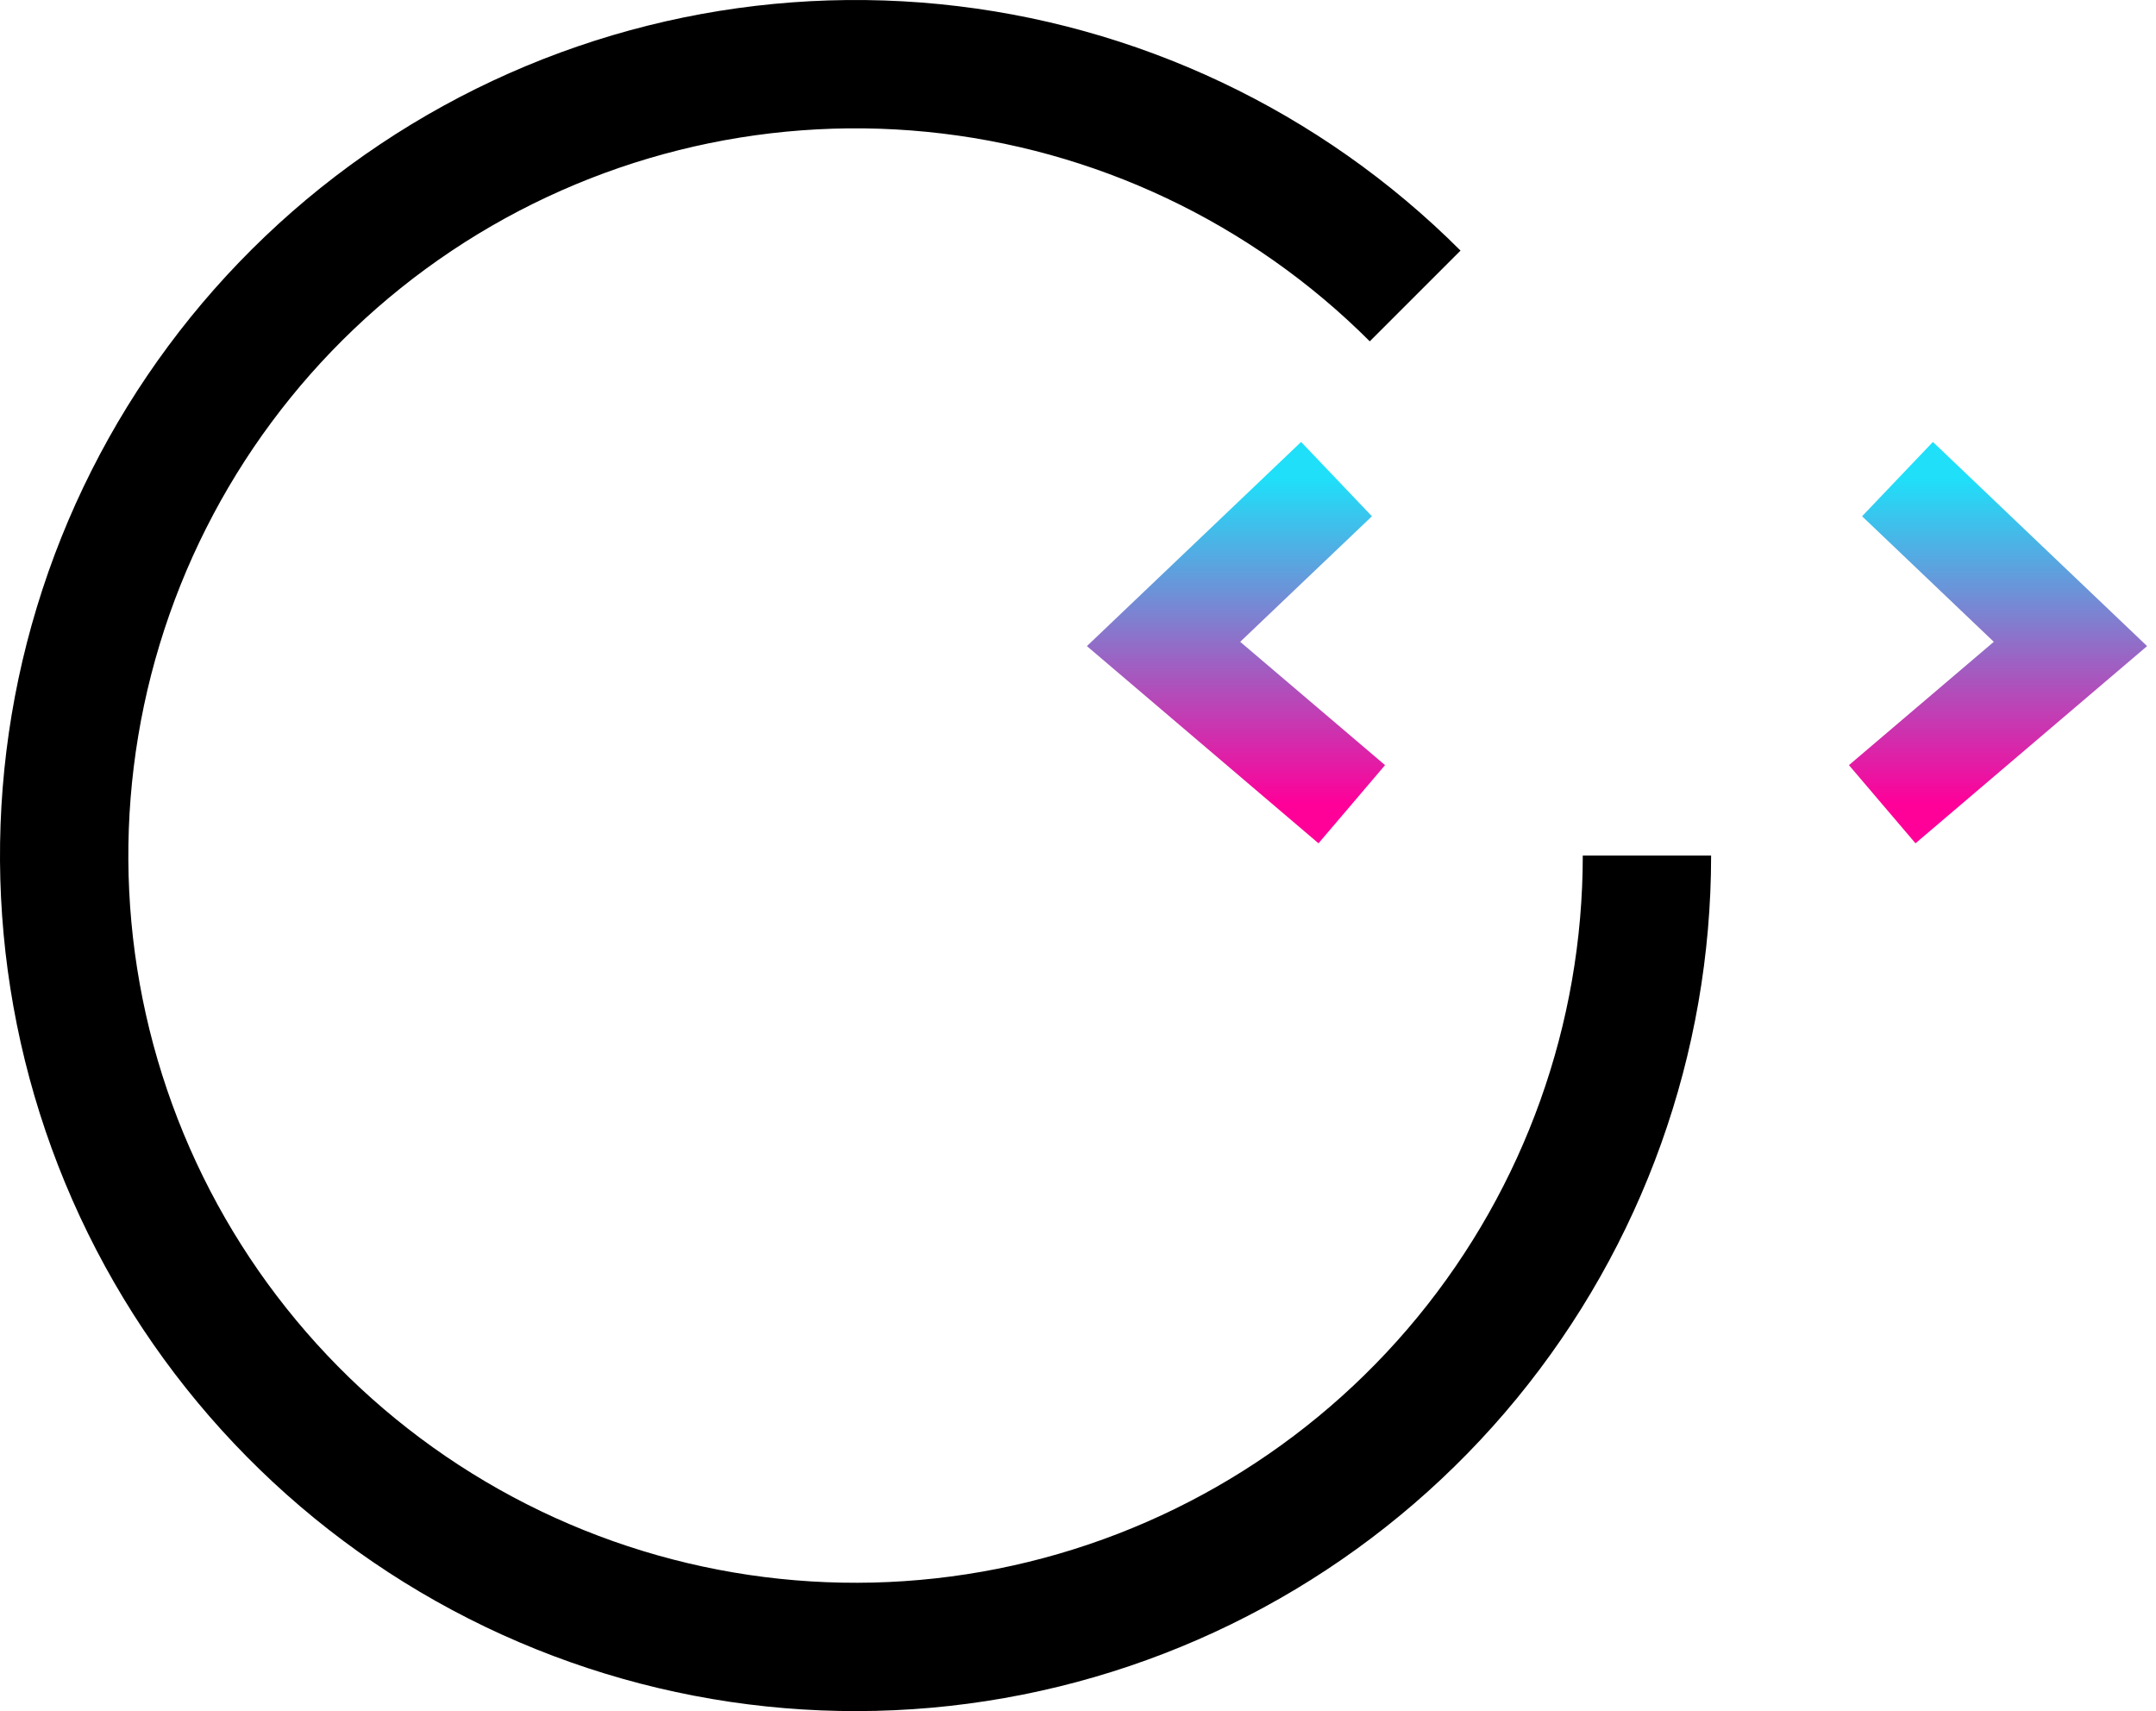 <svg width="126" height="100" viewBox="0 0 126 100" fill="none" xmlns="http://www.w3.org/2000/svg">
<path d="M100 50C100 61.568 95.989 72.778 88.65 81.72C81.312 90.662 71.1 96.782 59.755 99.039C48.409 101.296 36.632 99.549 26.43 94.096C16.228 88.643 8.233 79.821 3.806 69.134C-0.621 58.447 -1.205 46.555 2.153 35.486C5.511 24.416 12.603 14.853 22.221 8.427C31.84 2 43.389 -0.893 54.901 0.241C66.413 1.375 77.176 6.465 85.355 14.645L80.052 19.948C73.099 12.995 63.951 8.668 54.166 7.705C44.38 6.741 34.564 9.2 26.388 14.662C18.213 20.125 12.184 28.254 9.33 37.663C6.476 47.072 6.972 57.18 10.735 66.264C14.498 75.348 21.294 82.847 29.966 87.482C38.637 92.117 48.648 93.602 58.291 91.683C67.935 89.765 76.615 84.562 82.853 76.962C89.091 69.361 92.5 59.833 92.5 50L100 50Z" fill="black"/>
<path d="M78.108 28L68 37.634L79 47" stroke="url(#paint0_linear)" stroke-width="6"/>
<path d="M110.892 28L121 37.634L110 47" stroke="url(#paint1_linear)" stroke-width="6"/>
<defs>
<linearGradient id="paint0_linear" x1="73.5" y1="28" x2="73.5" y2="47" gradientUnits="userSpaceOnUse">
<stop stop-color="#1FDFF9"/>
<stop offset="1" stop-color="#FF0099"/>
</linearGradient>
<linearGradient id="paint1_linear" x1="115.5" y1="28" x2="115.5" y2="47" gradientUnits="userSpaceOnUse">
<stop stop-color="#1FDFF9"/>
<stop offset="1" stop-color="#FF0099"/>
</linearGradient>
</defs>
</svg>
